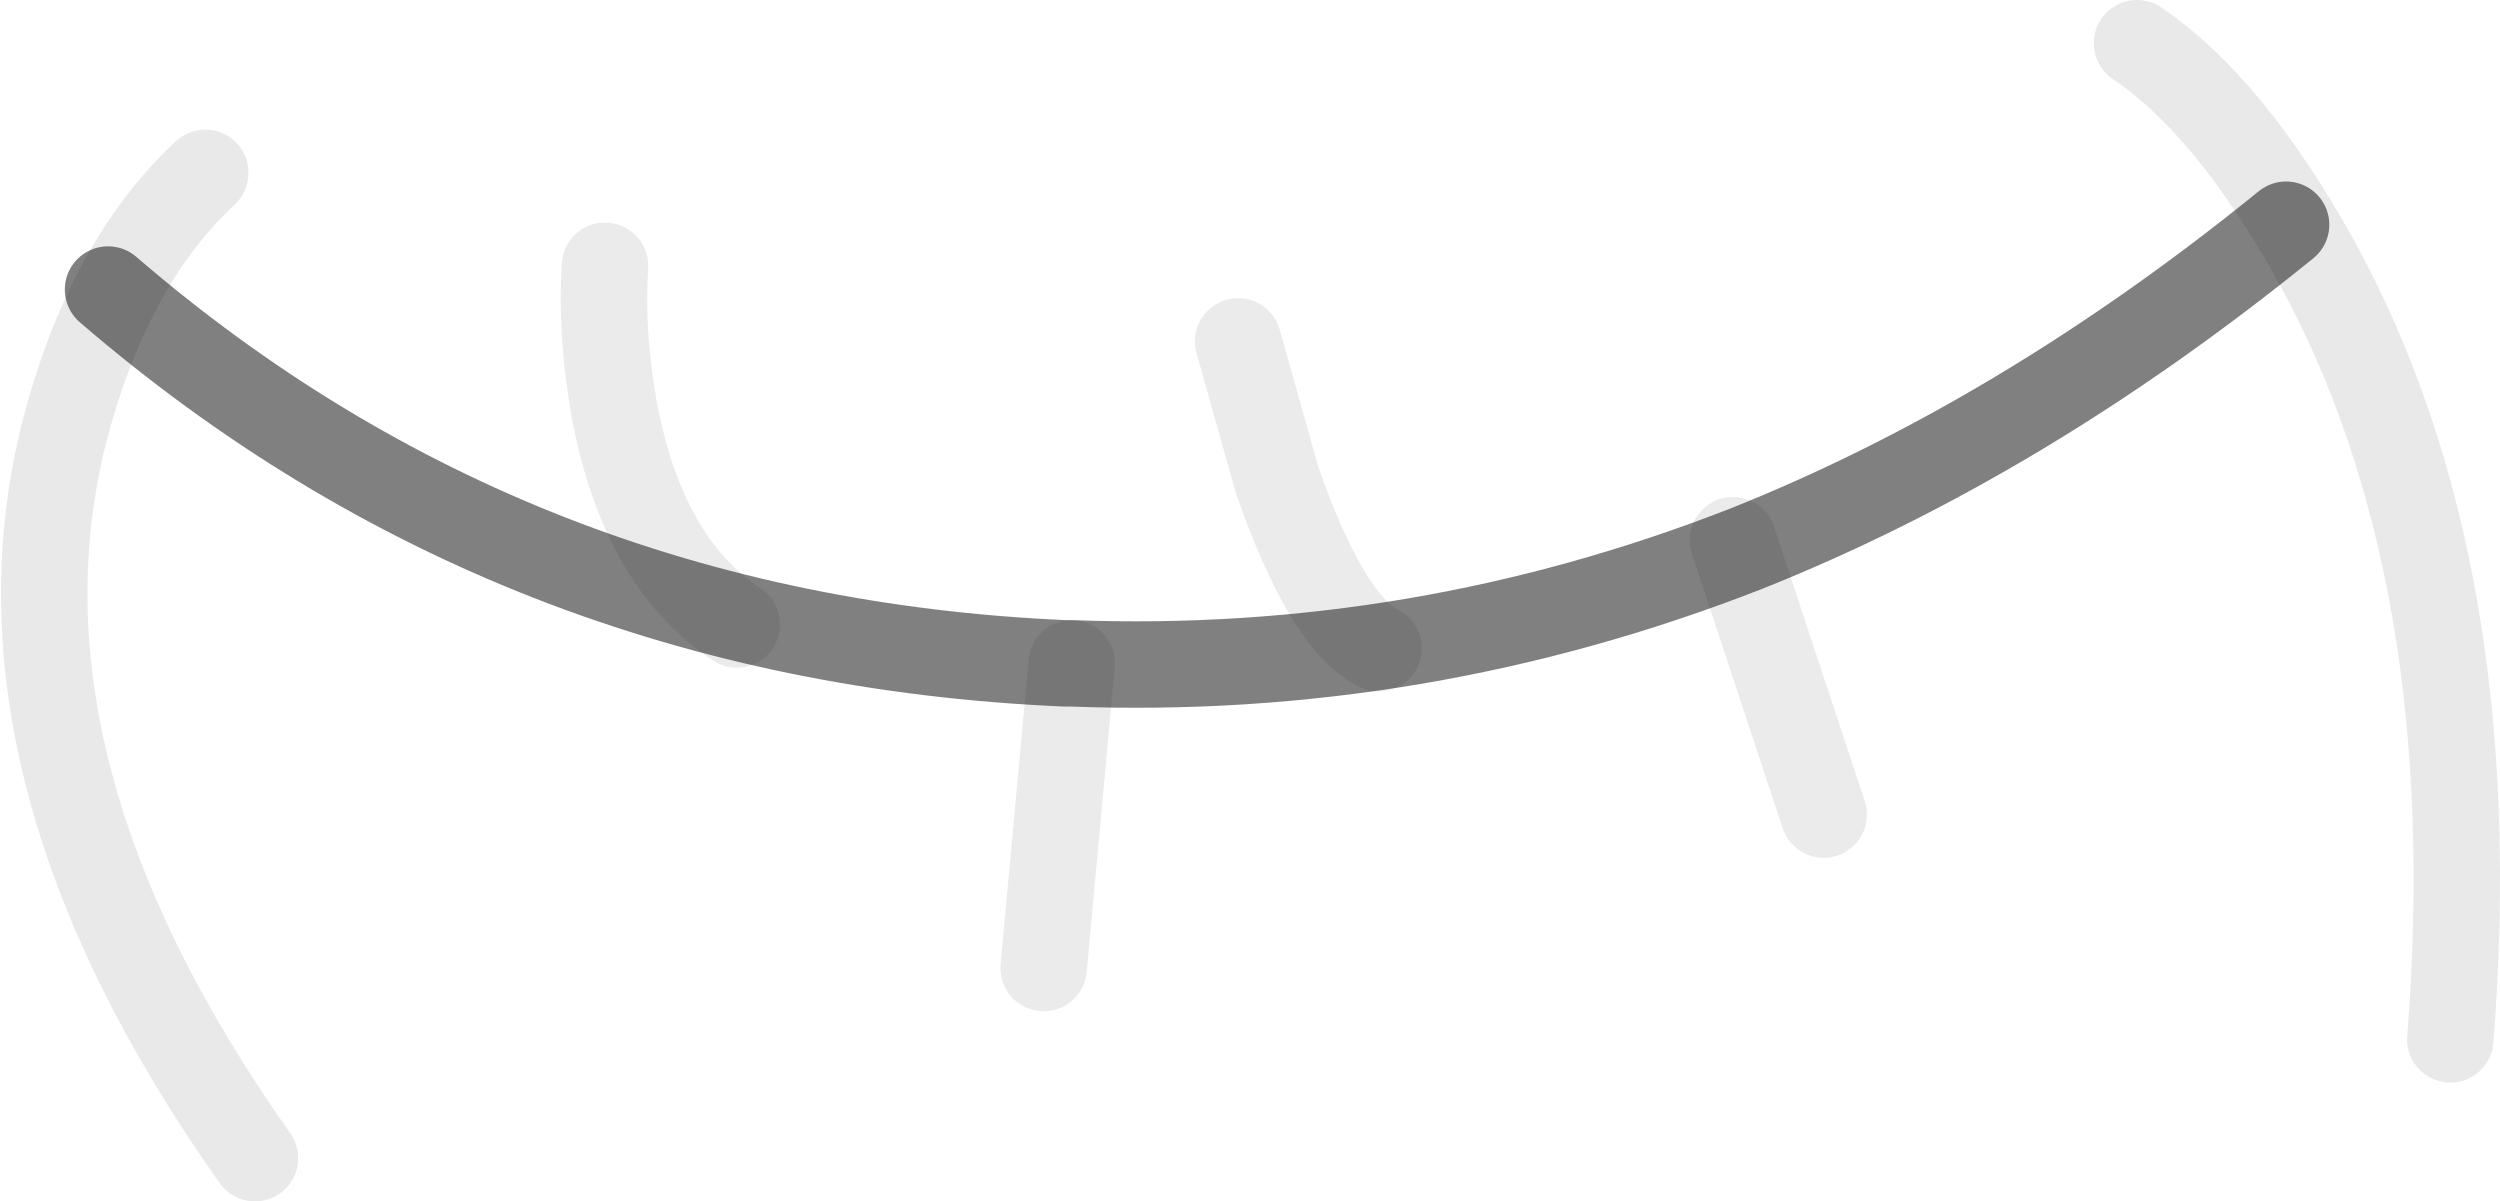 <?xml version="1.0" encoding="UTF-8" standalone="no"?>
<svg xmlns:ffdec="https://www.free-decompiler.com/flash" xmlns:xlink="http://www.w3.org/1999/xlink" ffdec:objectType="shape" height="27.8px" width="57.85px" xmlns="http://www.w3.org/2000/svg">
  <g transform="matrix(1.0, 0.0, 0.0, 1.0, 46.4, 15.1)">
    <path d="M-43.9 -8.4 Q-34.5 -0.3 -21.75 0.25 L-21.6 0.25 Q-13.55 0.55 -6.0 -2.4 0.4 -4.95 6.5 -9.9" fill="none" stroke="#000000" stroke-linecap="round" stroke-linejoin="round" stroke-opacity="0.498" stroke-width="2.0"/>
    <path d="M-41.65 -11.1 Q-43.9 -9.0 -44.9 -5.15 -46.9 2.65 -40.5 11.7" fill="none" stroke="#000000" stroke-linecap="round" stroke-linejoin="round" stroke-opacity="0.086" stroke-width="2.0"/>
    <path d="M3.05 -14.1 Q5.2 -12.65 7.2 -9.05 11.15 -1.85 10.3 8.95" fill="none" stroke="#000000" stroke-linecap="round" stroke-linejoin="round" stroke-opacity="0.086" stroke-width="2.0"/>
    <path d="M-32.4 -8.95 Q-32.5 -7.45 -32.2 -5.7 -31.55 -2.1 -29.35 -0.65" fill="none" stroke="#000000" stroke-linecap="round" stroke-linejoin="round" stroke-opacity="0.082" stroke-width="2.0"/>
    <path d="M-17.75 -7.2 L-16.85 -4.0 Q-15.7 -0.7 -14.5 -0.1" fill="none" stroke="#000000" stroke-linecap="round" stroke-linejoin="round" stroke-opacity="0.082" stroke-width="2.0"/>
    <path d="M-21.6 0.25 L-22.25 7.3" fill="none" stroke="#000000" stroke-linecap="round" stroke-linejoin="round" stroke-opacity="0.082" stroke-width="2.0"/>
    <path d="M-6.3 -2.6 L-4.2 3.75" fill="none" stroke="#000000" stroke-linecap="round" stroke-linejoin="round" stroke-opacity="0.082" stroke-width="2.0"/>
  </g>
</svg>
